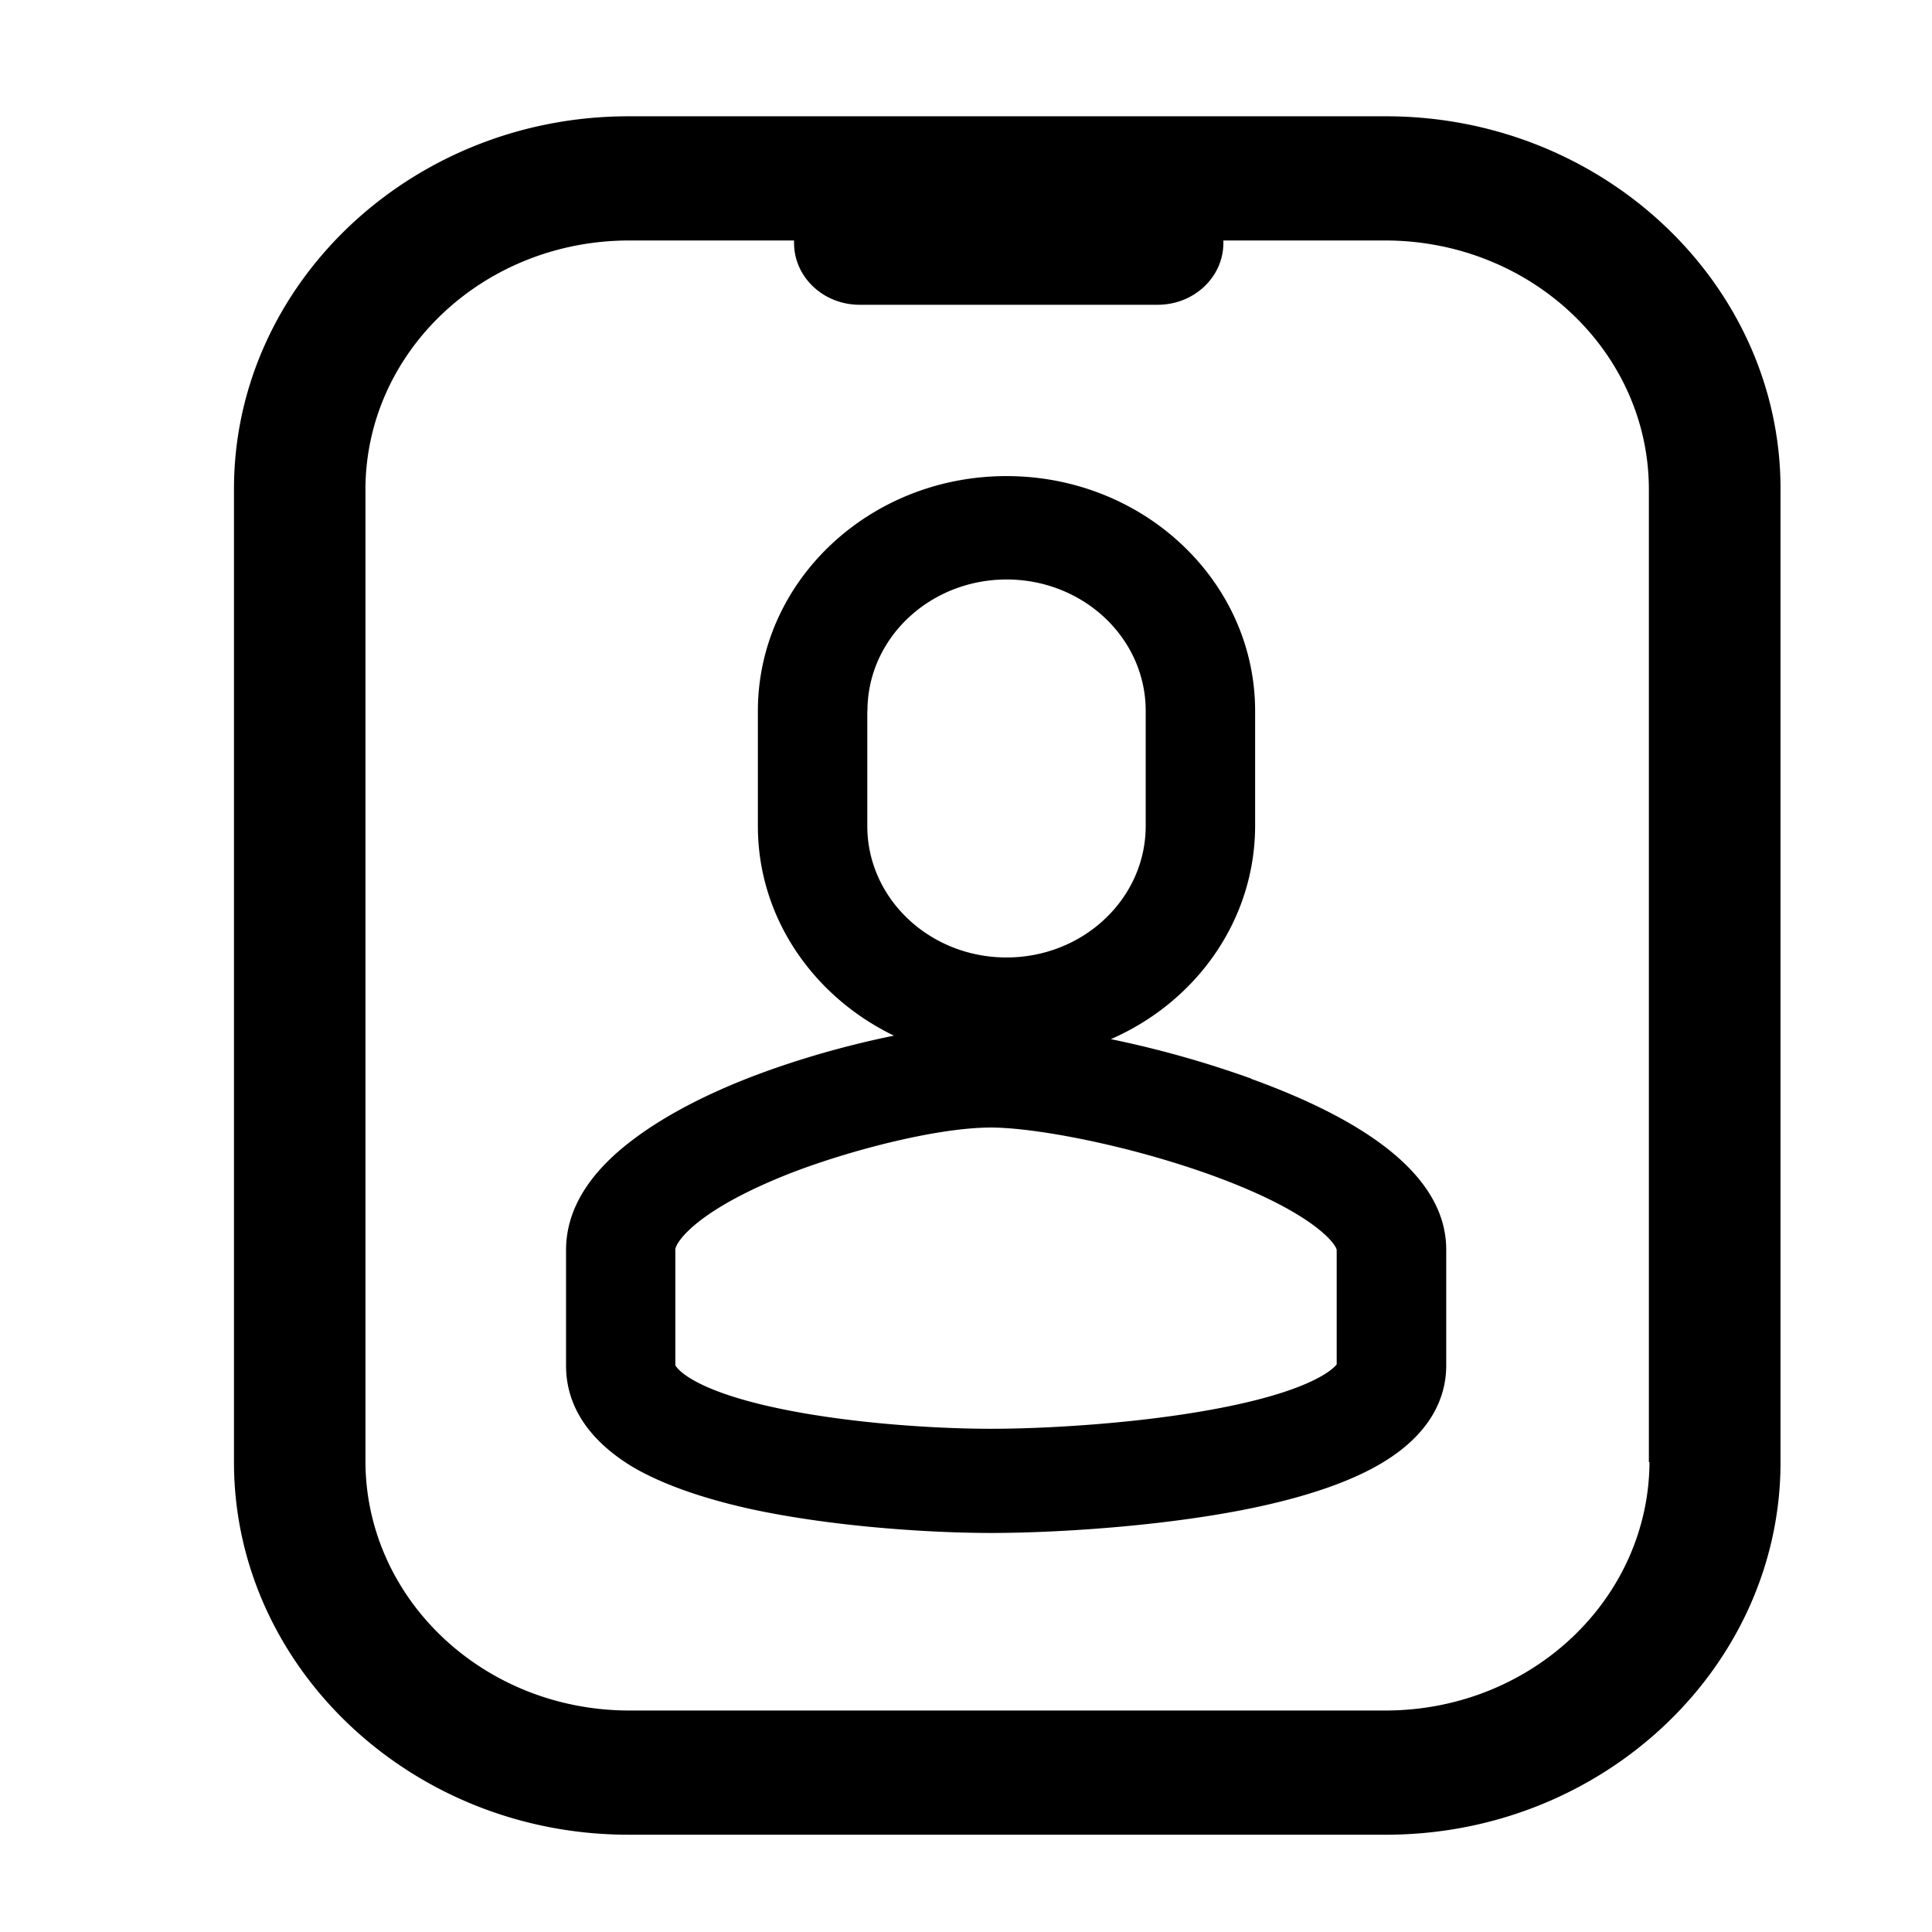 <?xml version="1.0" standalone="no"?><!DOCTYPE svg PUBLIC "-//W3C//DTD SVG 1.1//EN" "http://www.w3.org/Graphics/SVG/1.1/DTD/svg11.dtd"><svg class="icon" width="200px" height="200.00px" viewBox="0 0 1024 1024" version="1.1" xmlns="http://www.w3.org/2000/svg"><path d="M663.199 571.694a550.094 550.094 0 0 0-74.413-20.931c45.104-19.665 76.362-62.88 76.454-112.975V376.863c0-68.753-59.069-124.521-131.785-124.521-72.743 0-131.765 55.768-131.765 124.521v61.024c0 48.464 29.395 90.373 72.133 111.039-25.922 5.216-54.303 13.389-79.112 23.211-25.405 10.108-46.125 21.581-61.462 33.637-22.151 17.293-33.233 36.408-33.233 56.789v61.23c0 27.433 19.791 44.6 36.467 54.39 15.616 8.888 36.918 16.358 63.152 22.012 42.293 8.941 92.726 12.308 125.727 12.308 32.597 0 87.073-3.201 133.197-12.169 28.288-5.515 51.149-12.812 67.818-21.534 33.233-17.299 40.153-39.536 40.153-55.013v-61.23c0.139-35.487-34.724-65.903-103.431-90.778l0.099-0.086zM459.771 376.77c0-38.423 32.921-69.548 73.684-69.634 40.789 0 73.79 31.119 73.79 69.634v61.011c0 38.429-33.001 69.694-73.79 69.694-40.762 0-73.77-31.264-73.77-69.694v-61.011h0.086z m274.931-315.13c114.97 0 209.015 88.902 209.015 197.456v515.887c0 108.554-94.045 197.449-209.015 197.449H333.023c-115.049 0-209.008-88.895-209.008-197.449V259.096c0-108.554 94.045-197.456 209.008-197.456H734.702z m-26.148 661.398c-1.432 1.955-13.004 15.032-71.51 24.994-39.854 6.847-85.038 9.253-111.802 9.253-29.8 0-75.202-2.903-113.008-10.903-48.471-10.28-54.297-22.688-54.297-22.774v-61.25c0-3.407 10.134-20.282 59.235-39.834 30.423-12.05 78.569-24.908 108.077-24.908 22.045 0 69.283 8.497 113.538 24.06 55.45 19.52 69.051 37.044 69.687 40.776v60.574h0.08z m165.383 51.944V259.096c-0.212-72.577-62.39-131.321-139.242-131.633h-86.277v1.253c0 18.167-15.563 32.822-34.87 32.822h-157.88c-19.254 0-34.81-14.655-34.81-32.822v-1.253H332.937c-76.753 0.312-138.944 58.963-139.242 131.633v515.887c0.391 72.57 62.489 131.321 139.328 131.626h401.851c76.852-0.305 138.983-59.056 139.388-131.626h-0.325z m0 0"  /></svg>
